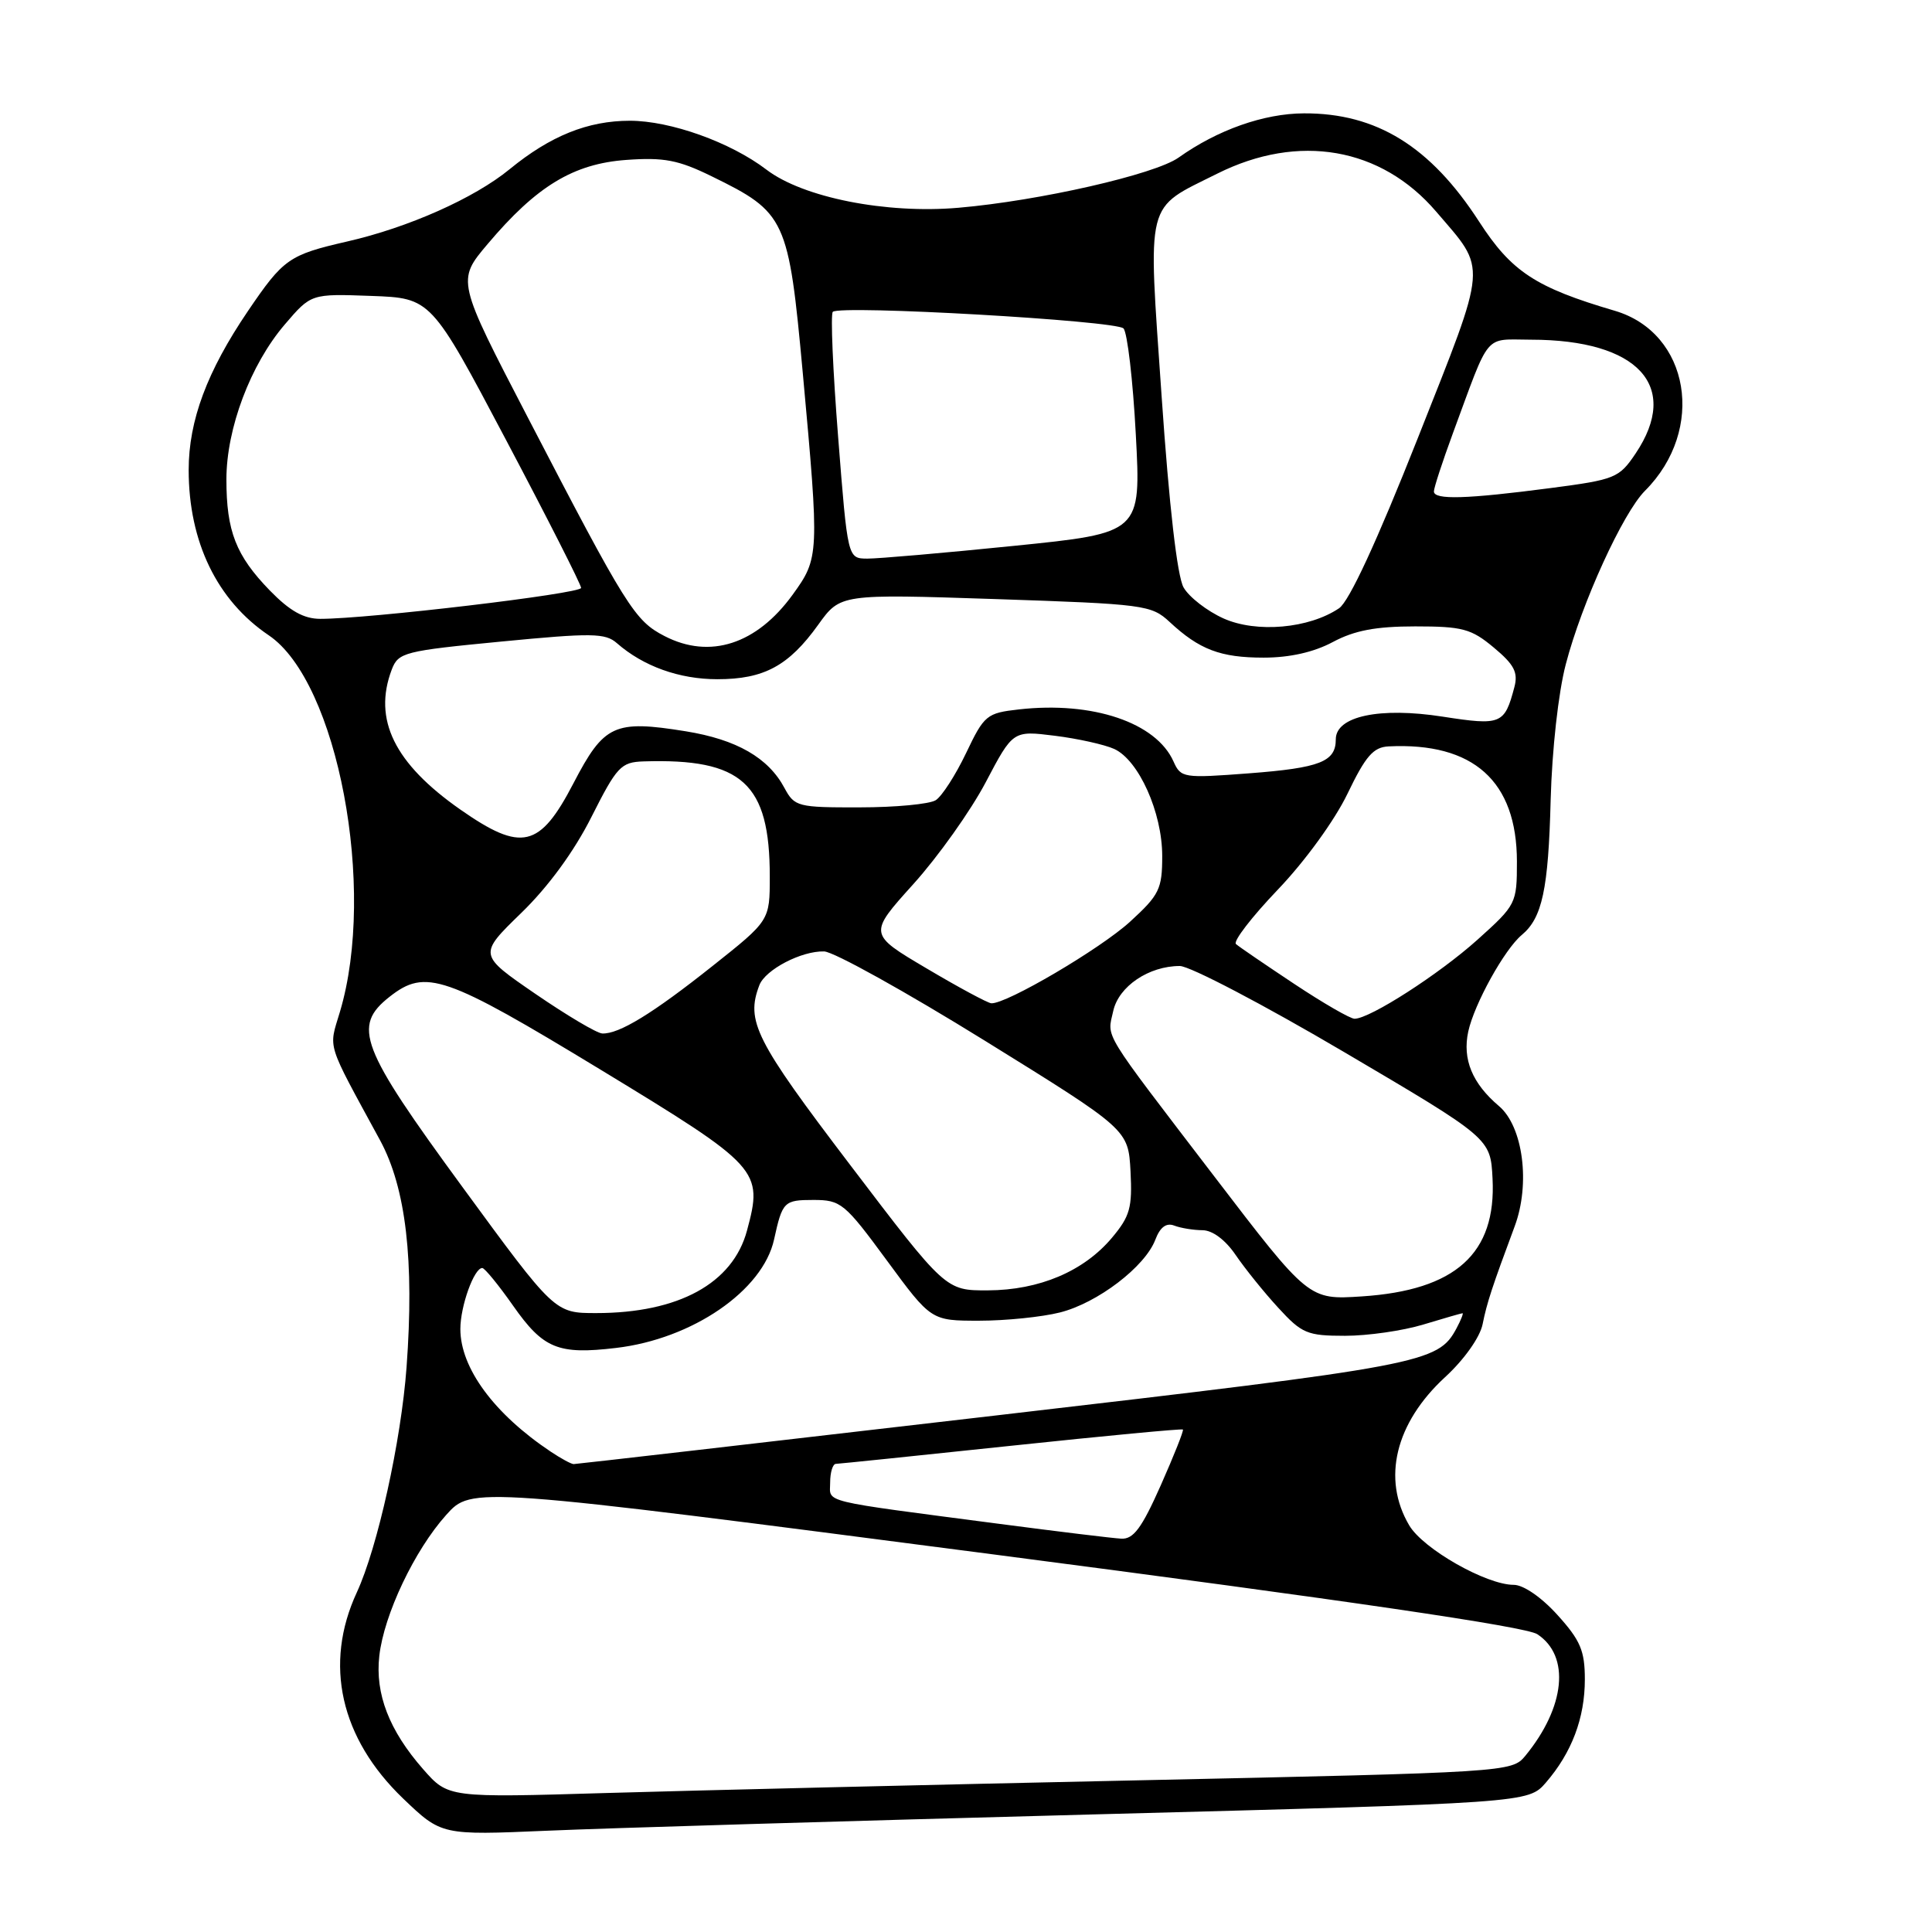 <?xml version="1.0" encoding="UTF-8" standalone="no"?>
<!DOCTYPE svg PUBLIC "-//W3C//DTD SVG 1.1//EN" "http://www.w3.org/Graphics/SVG/1.1/DTD/svg11.dtd" >
<svg xmlns="http://www.w3.org/2000/svg" xmlns:xlink="http://www.w3.org/1999/xlink" version="1.1" viewBox="0 0 256 256">
 <g >
 <path fill="currentColor"
d=" M 144.50 240.43 C 202.50 238.90 202.50 238.90 204.84 236.20 C 208.27 232.23 210.00 227.65 210.00 222.53 C 210.00 218.74 209.42 217.36 206.38 214.00 C 204.26 211.65 201.86 210.00 200.58 210.00 C 196.94 210.00 188.57 205.24 186.73 202.12 C 183.09 195.96 184.88 188.56 191.48 182.48 C 194.01 180.16 196.10 177.20 196.45 175.48 C 197.04 172.56 197.70 170.57 200.70 162.50 C 202.81 156.85 201.81 149.26 198.62 146.56 C 195.08 143.56 193.76 140.36 194.55 136.69 C 195.35 133.02 199.36 125.78 201.65 123.88 C 204.35 121.63 205.17 117.83 205.47 106.00 C 205.65 99.37 206.49 91.75 207.48 88.00 C 209.60 79.87 215.05 67.95 217.97 65.03 C 226.06 56.94 223.91 44.11 213.97 41.18 C 203.46 38.09 200.28 36.00 195.98 29.35 C 189.54 19.40 182.39 14.98 172.78 15.02 C 167.46 15.04 161.33 17.21 156.17 20.88 C 153.04 23.11 137.71 26.61 127.00 27.53 C 117.41 28.36 106.41 26.18 101.56 22.48 C 96.80 18.85 88.85 16.00 83.46 16.00 C 77.89 16.00 72.93 18.00 67.53 22.42 C 62.85 26.26 54.11 30.15 46.00 32.00 C 38.29 33.77 37.56 34.28 32.85 41.22 C 27.44 49.19 25.00 55.73 25.00 62.27 C 25.00 71.80 28.76 79.56 35.61 84.18 C 44.74 90.34 49.92 117.75 45.04 134.08 C 43.54 139.10 43.14 137.81 50.37 151.11 C 53.79 157.43 54.91 167.03 53.87 181.17 C 53.15 190.95 50.03 205.06 47.28 211.00 C 42.88 220.50 45.09 230.32 53.41 238.31 C 58.50 243.18 58.50 243.18 72.50 242.58 C 80.20 242.24 112.60 241.28 144.50 240.43 Z  M 56.07 234.43 C 51.57 229.30 49.69 224.45 50.26 219.42 C 50.87 213.95 54.93 205.41 59.12 200.74 C 62.50 196.97 62.50 196.97 131.96 206.01 C 178.58 212.08 202.17 215.54 203.70 216.54 C 208.09 219.42 207.42 226.20 202.10 232.67 C 200.33 234.81 199.74 234.85 150.91 235.90 C 123.73 236.48 92.03 237.24 80.44 237.58 C 59.39 238.21 59.39 238.21 56.07 234.43 Z  M 132.50 201.93 C 108.25 198.75 110.00 199.18 110.00 196.44 C 110.00 195.10 110.34 193.99 110.75 193.97 C 111.16 193.96 121.62 192.88 134.00 191.57 C 146.38 190.26 156.61 189.29 156.74 189.42 C 156.88 189.55 155.55 192.88 153.80 196.83 C 151.28 202.50 150.18 203.98 148.56 203.88 C 147.43 203.82 140.20 202.94 132.50 201.93 Z  M 72.97 192.35 C 65.47 187.34 61.00 181.27 61.00 176.10 C 61.00 173.06 62.83 167.98 63.91 168.02 C 64.23 168.03 66.08 170.29 68.00 173.03 C 71.99 178.71 73.95 179.52 81.62 178.61 C 91.73 177.43 101.09 171.01 102.57 164.23 C 103.67 159.22 103.88 159.00 107.78 159.00 C 111.42 159.00 111.92 159.41 117.50 167.00 C 123.38 175.00 123.38 175.00 129.75 175.00 C 133.25 175.00 138.06 174.51 140.44 173.91 C 145.42 172.66 151.73 167.85 153.09 164.26 C 153.72 162.60 154.54 161.99 155.60 162.40 C 156.46 162.73 158.14 163.00 159.33 163.01 C 160.66 163.01 162.37 164.29 163.73 166.29 C 164.96 168.09 167.49 171.24 169.37 173.28 C 172.50 176.70 173.21 177.00 178.23 177.00 C 181.23 177.00 185.89 176.33 188.59 175.51 C 191.29 174.69 193.63 174.02 193.79 174.01 C 193.94 174.00 193.59 174.90 193.00 176.00 C 190.53 180.62 188.76 180.95 131.85 187.57 C 101.45 191.11 76.32 194.00 76.01 194.00 C 75.70 194.00 74.33 193.26 72.97 192.35 Z  M 61.25 157.25 C 47.69 138.73 46.65 135.99 51.63 132.07 C 56.40 128.32 58.95 129.21 79.55 141.72 C 100.71 154.58 101.14 155.05 98.98 163.06 C 97.10 170.06 89.91 173.99 79.00 173.99 C 73.50 173.99 73.50 173.99 61.25 157.25 Z  M 160.89 155.87 C 145.79 136.12 146.70 137.62 147.51 133.96 C 148.23 130.70 152.22 128.00 156.33 128.00 C 157.66 128.00 167.47 133.14 178.13 139.42 C 197.50 150.83 197.50 150.83 197.77 156.17 C 198.28 166.10 192.88 170.97 180.45 171.78 C 173.41 172.24 173.41 172.24 160.89 155.87 Z  M 112.65 154.36 C 100.06 137.81 98.80 135.30 100.62 130.54 C 101.41 128.48 106.21 125.98 109.20 126.07 C 110.47 126.10 120.05 131.43 130.50 137.90 C 149.50 149.67 149.50 149.67 149.80 155.21 C 150.05 160.02 149.73 161.16 147.34 164.01 C 143.60 168.46 137.71 170.95 130.90 170.98 C 125.30 171.00 125.30 171.00 112.65 154.36 Z  M 70.94 131.69 C 63.38 126.50 63.38 126.50 69.06 120.98 C 72.65 117.50 76.08 112.81 78.38 108.23 C 81.74 101.57 82.28 100.99 85.26 100.89 C 98.35 100.47 102.00 103.79 102.00 116.14 C 102.00 121.98 102.00 121.98 94.40 128.01 C 86.49 134.30 82.01 137.04 79.80 136.94 C 79.08 136.91 75.10 134.54 70.94 131.69 Z  M 171.49 130.37 C 167.65 127.82 164.17 125.45 163.77 125.09 C 163.37 124.73 165.87 121.49 169.32 117.88 C 172.91 114.13 176.86 108.69 178.55 105.17 C 180.95 100.18 181.97 99.00 184.00 98.90 C 195.24 98.35 200.99 103.50 201.00 114.16 C 201.00 119.72 200.91 119.90 195.77 124.52 C 190.68 129.09 181.54 134.97 179.49 134.99 C 178.93 135.00 175.33 132.92 171.49 130.37 Z  M 122.78 128.32 C 115.06 123.76 115.06 123.76 121.03 117.14 C 124.31 113.50 128.62 107.44 130.61 103.66 C 134.22 96.80 134.22 96.80 139.76 97.49 C 142.81 97.87 146.36 98.66 147.64 99.24 C 150.89 100.73 154.00 107.65 154.00 113.43 C 154.00 117.80 153.62 118.58 149.75 122.12 C 145.82 125.72 133.32 133.07 131.35 132.94 C 130.88 132.91 127.03 130.84 122.78 128.32 Z  M 61.01 107.28 C 52.26 101.16 49.40 95.34 51.91 88.72 C 52.78 86.45 53.54 86.25 66.42 85.01 C 78.44 83.85 80.21 83.87 81.75 85.23 C 85.25 88.29 90.01 90.00 95.05 90.00 C 101.24 90.00 104.51 88.23 108.42 82.78 C 111.35 78.70 111.35 78.70 131.90 79.38 C 151.62 80.04 152.56 80.16 154.98 82.41 C 158.92 86.08 161.72 87.14 167.44 87.14 C 170.89 87.14 174.09 86.42 176.61 85.07 C 179.47 83.54 182.30 83.00 187.52 83.00 C 193.79 83.00 194.95 83.31 197.94 85.81 C 200.65 88.07 201.18 89.10 200.66 91.06 C 199.36 95.98 198.92 96.16 191.17 94.96 C 182.82 93.66 177.00 94.90 177.00 97.96 C 177.00 100.93 174.93 101.75 165.50 102.47 C 156.81 103.13 156.47 103.08 155.50 100.91 C 153.20 95.74 144.79 92.90 135.02 94.00 C 130.74 94.48 130.41 94.75 128.01 99.79 C 126.62 102.70 124.81 105.51 123.99 106.03 C 123.17 106.55 118.64 106.98 113.92 106.98 C 105.71 107.00 105.28 106.89 103.95 104.42 C 101.81 100.40 97.60 97.99 90.87 96.90 C 81.38 95.37 80.04 96.00 75.99 103.78 C 71.52 112.38 69.12 112.94 61.01 107.28 Z  M 88.05 84.28 C 84.10 82.24 83.02 80.52 69.95 55.34 C 60.52 37.18 60.52 37.18 64.61 32.34 C 71.09 24.66 75.97 21.70 82.99 21.19 C 87.97 20.83 89.89 21.20 94.28 23.35 C 104.14 28.17 104.49 28.93 106.38 49.50 C 108.58 73.54 108.56 73.92 105.03 78.80 C 100.26 85.38 94.06 87.39 88.05 84.28 Z  M 162.13 81.95 C 159.95 80.97 157.56 79.12 156.83 77.84 C 155.99 76.36 154.92 67.07 153.92 52.50 C 152.10 26.05 151.65 27.83 161.31 23.00 C 172.08 17.62 183.01 19.52 190.30 28.04 C 197.09 35.97 197.22 34.40 187.88 58.02 C 182.44 71.76 178.77 79.70 177.43 80.60 C 173.44 83.29 166.49 83.90 162.13 81.95 Z  M 35.76 78.25 C 31.26 73.62 30.00 70.39 30.00 63.52 C 30.00 56.78 33.19 48.30 37.74 42.99 C 41.22 38.92 41.22 38.92 49.17 39.21 C 57.12 39.50 57.12 39.50 67.06 58.31 C 72.53 68.65 77.00 77.47 77.00 77.90 C 77.00 78.66 48.78 82.01 42.45 82.00 C 40.25 82.00 38.40 80.96 35.76 78.25 Z  M 111.06 57.94 C 110.36 49.10 110.04 41.63 110.35 41.32 C 111.28 40.39 147.88 42.48 148.87 43.52 C 149.38 44.06 150.12 50.38 150.50 57.56 C 151.20 70.62 151.20 70.62 134.35 72.33 C 125.08 73.27 116.33 74.03 114.91 74.02 C 112.32 74.00 112.32 74.00 111.06 57.94 Z  M 190.00 65.12 C 190.00 64.63 191.14 61.15 192.53 57.37 C 197.53 43.83 196.55 45.00 202.87 45.01 C 217.08 45.02 222.72 51.17 216.72 60.10 C 214.54 63.34 214.02 63.55 205.47 64.67 C 194.33 66.13 190.00 66.26 190.00 65.12 Z "/>
</g>
</svg>